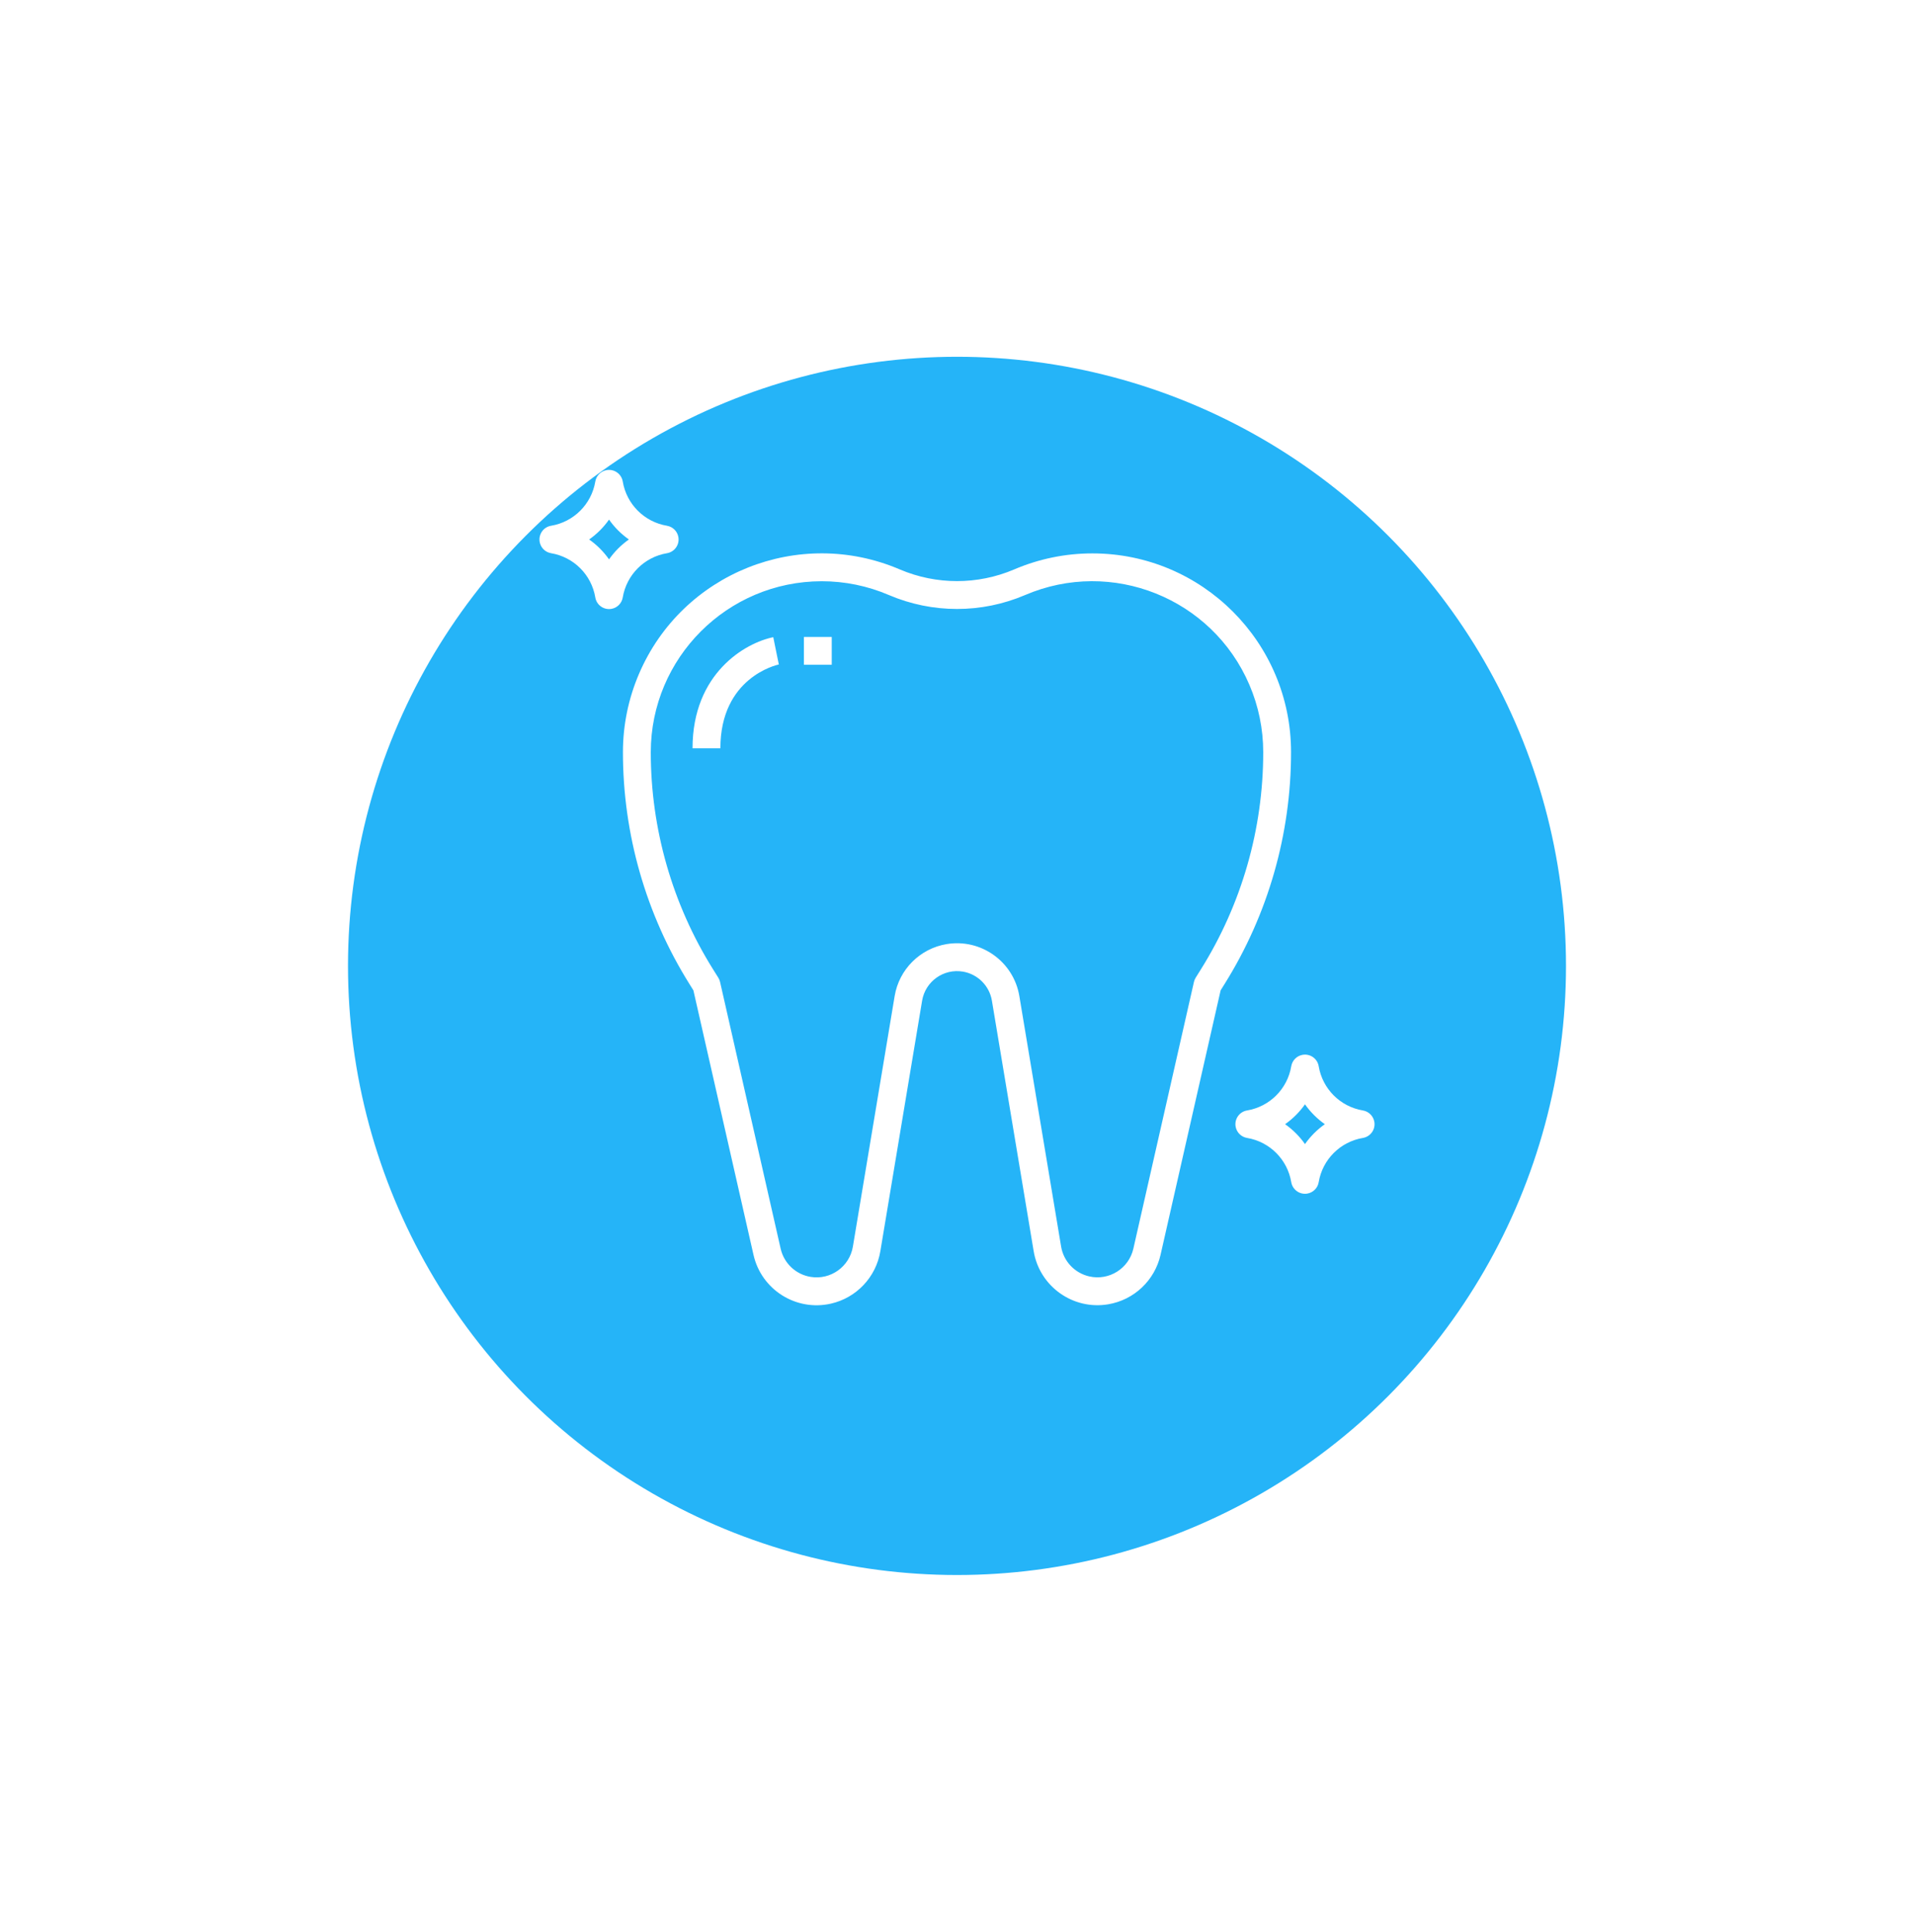 <svg width="110" height="111" viewBox="0 0 110 111" fill="none" xmlns="http://www.w3.org/2000/svg">
<g filter="url(#filter0_d_98_818)">
<circle cx="55" cy="51.5" r="35" fill="#25B4F8"/>
</g>
<g clip-path="url(#clip0_98_818)">
<path d="M38.988 30.865C38.931 30.529 38.668 30.267 38.333 30.21C37.029 29.992 36.008 28.97 35.79 27.667C35.717 27.231 35.304 26.938 34.868 27.011C34.532 27.068 34.27 27.331 34.213 27.667C33.995 28.97 32.974 29.992 31.671 30.21C31.235 30.283 30.942 30.696 31.015 31.132C31.072 31.468 31.335 31.73 31.671 31.787C32.974 32.005 33.995 33.027 34.213 34.33C34.286 34.766 34.699 35.059 35.135 34.986C35.471 34.929 35.733 34.666 35.79 34.33C36.008 33.027 37.029 32.005 38.333 31.787C38.768 31.714 39.062 31.301 38.988 30.865ZM35.002 32.141C34.69 31.697 34.303 31.31 33.859 30.998C34.303 30.687 34.69 30.3 35.002 29.856C35.313 30.3 35.7 30.687 36.144 30.998C35.7 31.31 35.313 31.697 35.002 32.141Z" fill="white"/>
<path d="M62.78 31.798C61.233 31.798 59.702 32.112 58.28 32.722C56.184 33.614 53.816 33.614 51.72 32.722C45.924 30.237 39.21 32.921 36.725 38.717C36.115 40.139 35.801 41.67 35.801 43.218C35.8 47.929 37.124 52.545 39.622 56.539L39.851 56.907L43.305 72.105C43.759 74.107 45.75 75.362 47.752 74.907C49.224 74.573 50.348 73.381 50.595 71.892L52.995 57.498C53.181 56.39 54.229 55.643 55.337 55.828C56.192 55.972 56.863 56.642 57.006 57.498L59.406 71.891C59.744 73.916 61.659 75.284 63.684 74.946C65.172 74.698 66.363 73.575 66.698 72.104L70.151 56.905L70.38 56.538C72.877 52.544 74.2 47.928 74.198 43.218C74.199 36.911 69.087 31.798 62.78 31.798ZM69.021 55.692L68.721 56.172C68.673 56.248 68.639 56.331 68.618 56.419L65.136 71.747C64.877 72.887 63.742 73.602 62.602 73.342C61.764 73.152 61.124 72.474 60.983 71.626L58.583 57.233C58.252 55.254 56.38 53.918 54.402 54.248C52.871 54.504 51.672 55.703 51.417 57.233L49.017 71.627C48.826 72.78 47.736 73.56 46.583 73.369C45.734 73.228 45.055 72.588 44.865 71.749L41.382 56.419C41.361 56.332 41.327 56.249 41.279 56.173L40.978 55.693C38.64 51.952 37.4 47.629 37.401 43.218C37.407 37.797 41.8 33.405 47.221 33.398C48.551 33.397 49.867 33.667 51.089 34.192C53.587 35.258 56.413 35.258 58.911 34.192C63.896 32.056 69.669 34.366 71.805 39.351C72.329 40.573 72.599 41.888 72.599 43.218C72.6 47.629 71.36 51.952 69.021 55.692Z" fill="white"/>
<path d="M44.6 37.397L44.441 36.613C42.841 36.934 39.801 38.681 39.801 42.997H41.401C41.401 38.94 44.624 38.21 44.76 38.18L44.6 37.397Z" fill="white"/>
<path d="M47.801 36.598H46.201V38.197H47.801V36.598Z" fill="white"/>
<path d="M78.985 64.463C78.928 64.127 78.665 63.864 78.33 63.807C77.026 63.59 76.005 62.568 75.787 61.264C75.714 60.829 75.301 60.535 74.865 60.609C74.53 60.666 74.267 60.929 74.21 61.264C73.993 62.568 72.971 63.59 71.668 63.807C71.232 63.881 70.939 64.294 71.012 64.73C71.069 65.065 71.332 65.328 71.668 65.385C72.971 65.603 73.993 66.624 74.21 67.928C74.284 68.363 74.696 68.657 75.132 68.583C75.468 68.526 75.731 68.263 75.787 67.928C76.005 66.624 77.026 65.603 78.33 65.385C78.765 65.311 79.059 64.898 78.985 64.463ZM74.999 65.738C74.687 65.295 74.3 64.908 73.856 64.596C74.3 64.284 74.687 63.898 74.999 63.454C75.311 63.898 75.697 64.284 76.141 64.596C75.697 64.908 75.311 65.295 74.999 65.738Z" fill="white"/>
</g>
<defs>
<filter id="filter0_d_98_818" x="0" y="0.5" width="110" height="110" filterUnits="userSpaceOnUse" color-interpolation-filters="sRGB">
<feFlood flood-opacity="0" result="BackgroundImageFix"/>
<feColorMatrix in="SourceAlpha" type="matrix" values="0 0 0 0 0 0 0 0 0 0 0 0 0 0 0 0 0 0 127 0" result="hardAlpha"/>
<feOffset dy="4"/>
<feGaussianBlur stdDeviation="10"/>
<feComposite in2="hardAlpha" operator="out"/>
<feColorMatrix type="matrix" values="0 0 0 0 0.145 0 0 0 0 0.706 0 0 0 0 0.973 0 0 0 0.25 0"/>
<feBlend mode="normal" in2="BackgroundImageFix" result="effect1_dropShadow_98_818"/>
<feBlend mode="normal" in="SourceGraphic" in2="effect1_dropShadow_98_818" result="shape"/>
</filter>
<clipPath id="clip0_98_818">
<rect width="48" height="48" fill="white" transform="translate(31 27)"/>
</clipPath>
</defs>
</svg>

